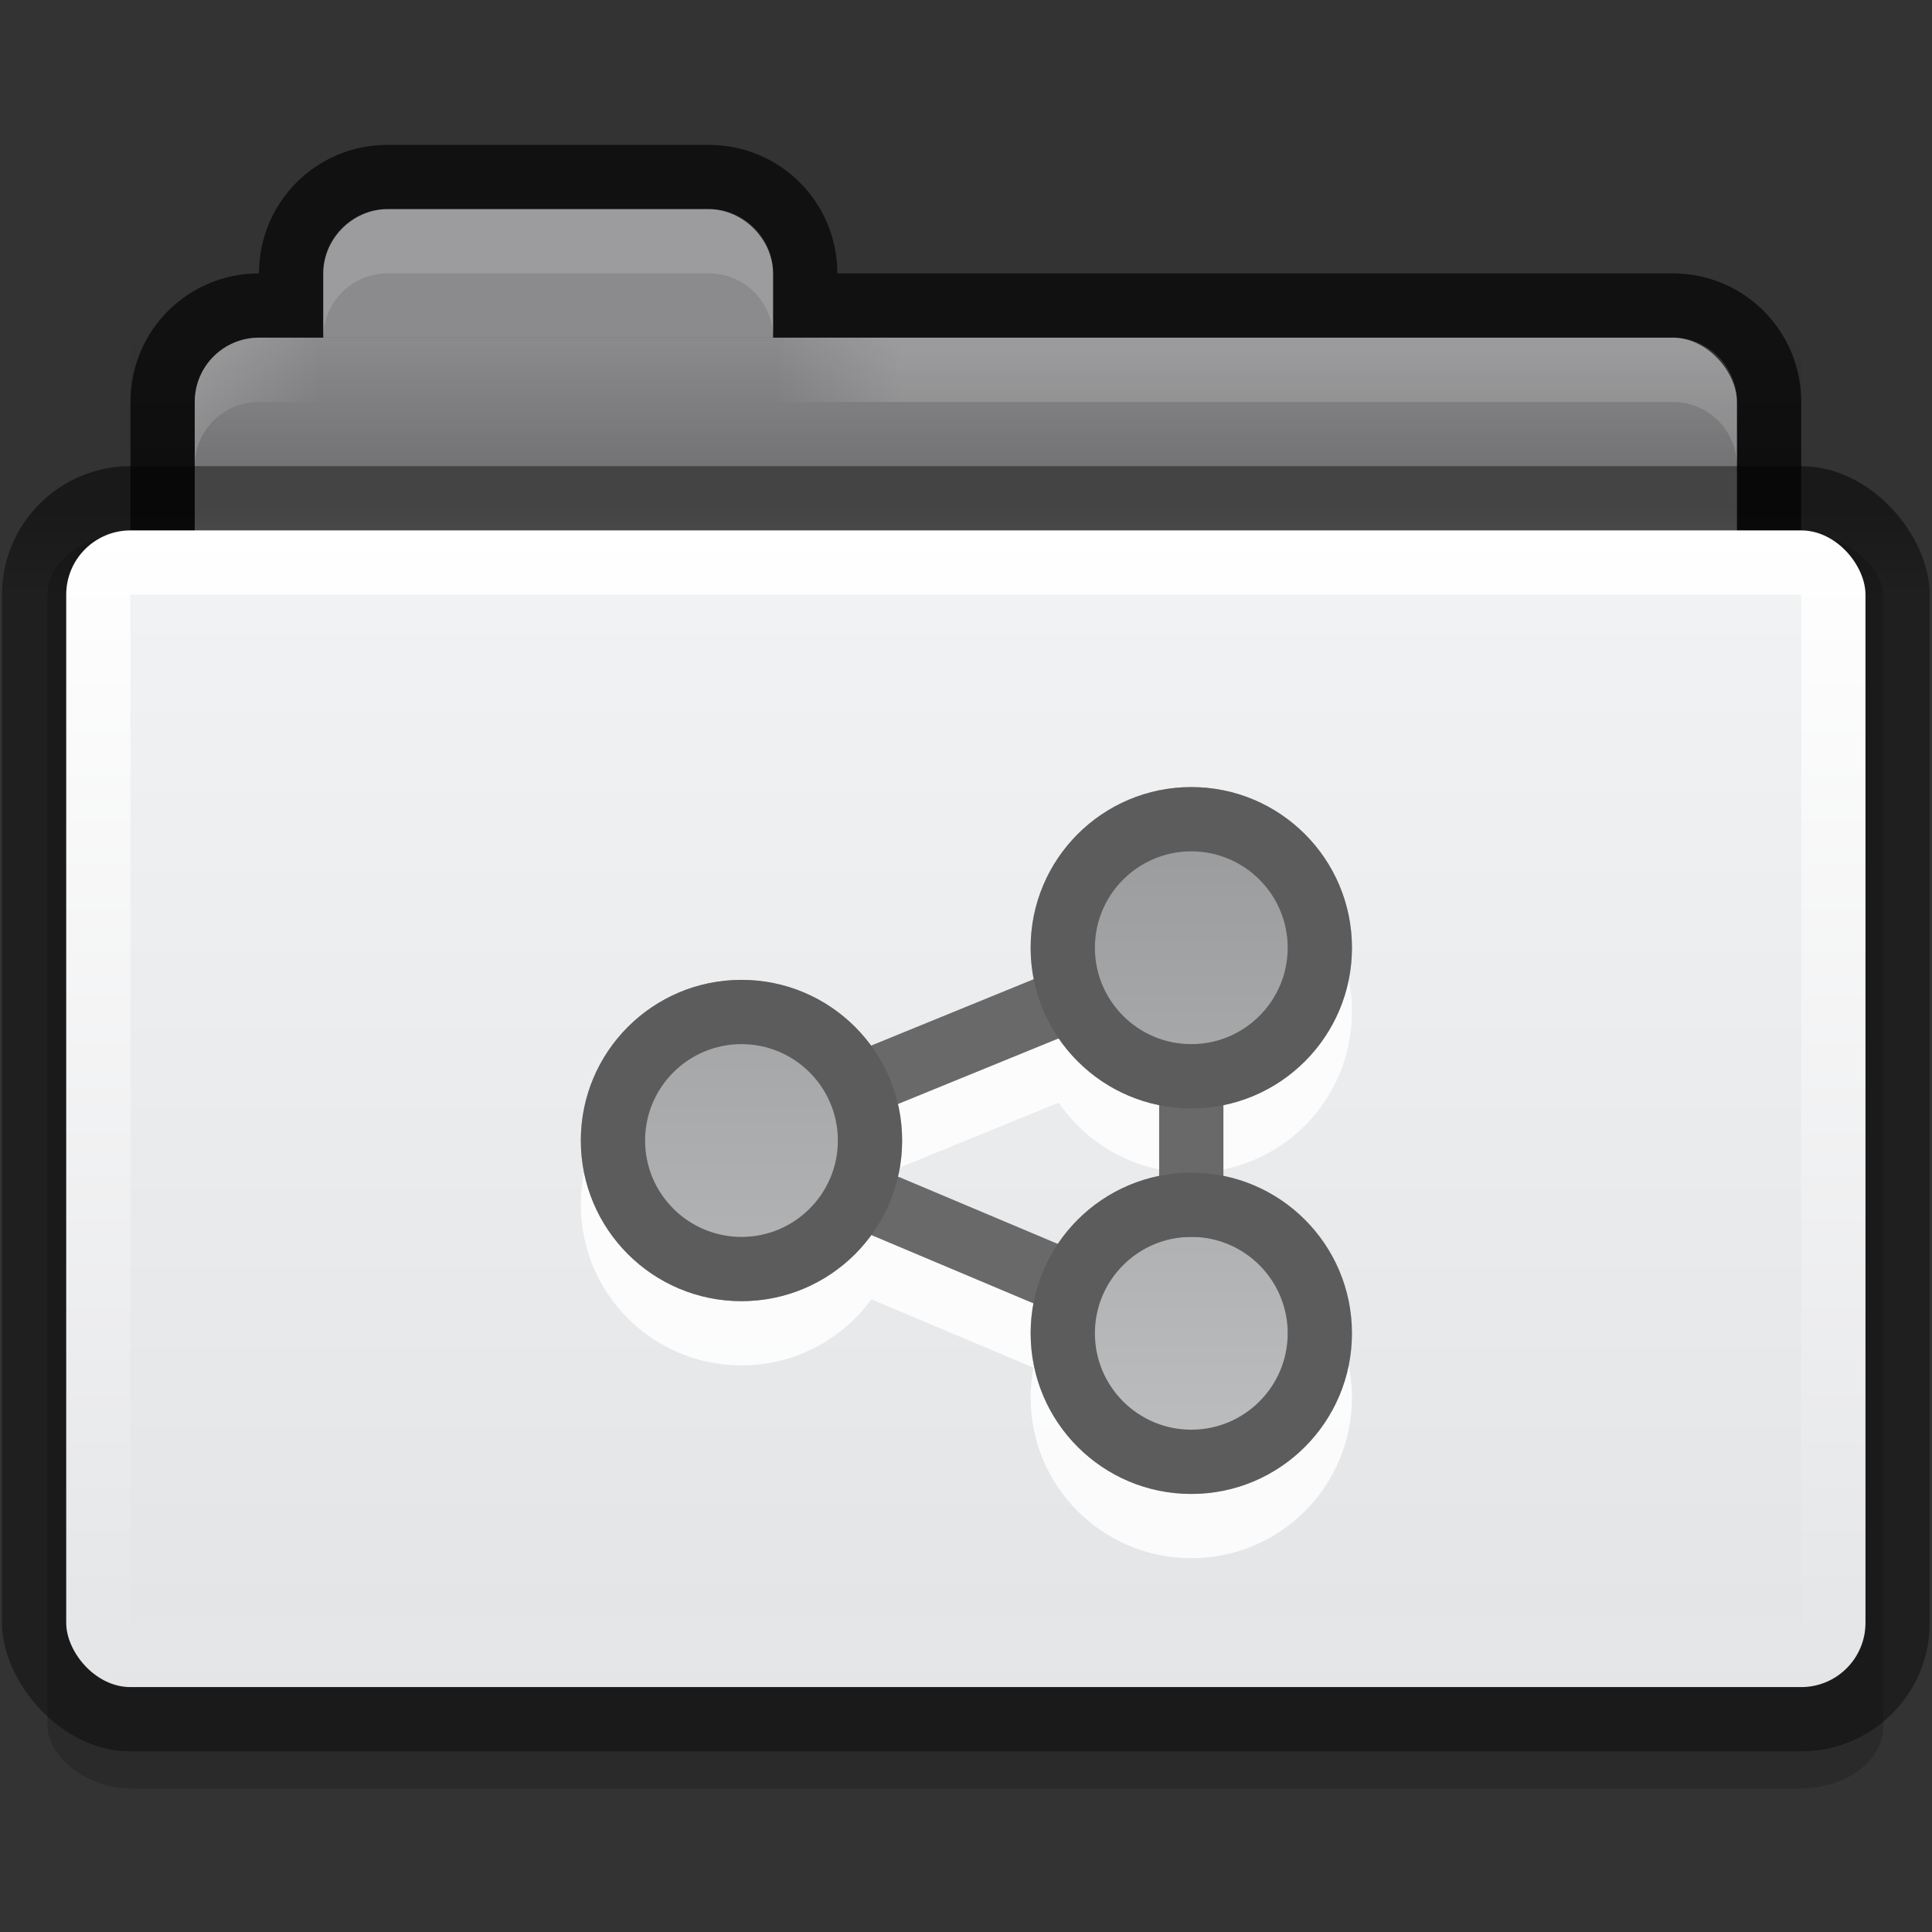 <?xml version="1.0" encoding="UTF-8" standalone="no"?>
<svg
   xmlns:dc="http://purl.org/dc/elements/1.1/"
   xmlns:cc="http://creativecommons.org/ns#"
   xmlns:rdf="http://www.w3.org/1999/02/22-rdf-syntax-ns#"
   xmlns:svg="http://www.w3.org/2000/svg"
   xmlns="http://www.w3.org/2000/svg"
   xmlns:xlink="http://www.w3.org/1999/xlink"
   xmlns:sodipodi="http://sodipodi.sourceforge.net/DTD/sodipodi-0.dtd"
   xmlns:inkscape="http://www.inkscape.org/namespaces/inkscape"
   version="1.1"
   width="24"
   height="24"
   id="svg2"
   inkscape:version="0.91 r13725"
   sodipodi:docname="folder-publicshare.svg">
  <rect width="100%" height="100%" fill="#333333" stroke="none"/>
  <sodipodi:namedview
     pagecolor="#ffffff"
     bordercolor="#666666"
     borderopacity="1"
     objecttolerance="10"
     gridtolerance="10"
     guidetolerance="10"
     inkscape:pageopacity="0"
     inkscape:pageshadow="2"
     inkscape:window-width="1920"
     inkscape:window-height="1019"
     id="namedview62"
     showgrid="false"
     inkscape:zoom="26.847359"
     inkscape:cx="5.3096736"
     inkscape:cy="23.204582"
     inkscape:window-x="0"
     inkscape:window-y="13"
     inkscape:window-maximized="1"
     inkscape:current-layer="svg2" />
  <defs
     id="defs6">
    <linearGradient
       id="linearGradient3937-5-3">
      <stop
         id="stop3939-6-7"
         stop-color="#9c9d9e" />
      <stop
         id="stop3941-3-2"
         offset="1"
         stop-color="#bbbcbd" />
    </linearGradient>
    <linearGradient
       inkscape:collect="always"
       xlink:href="#linearGradient3937-5-3"
       id="linearGradient3933"
       y1="13.09"
       x2="0"
       y2="22"
       gradientUnits="userSpaceOnUse" />
    <linearGradient
       inkscape:collect="always"
       xlink:href="#linearGradient3937-5-3"
       id="linearGradient3936"
       y1="7.094"
       x2="0"
       y2="16"
       gradientUnits="userSpaceOnUse" />
    <linearGradient
       inkscape:collect="always"
       xlink:href="#linearGradient3937-5-3"
       id="linearGradient3938"
       y1="10.09"
       x2="0"
       y2="19"
       gradientUnits="userSpaceOnUse" />
    <linearGradient
       id="linearGradient3788-9">
      <stop
         id="stop3790-5"
         stop-opacity="0.51" />
      <stop
         offset="1"
         id="stop3792-0"
         stop-opacity="0.392" />
    </linearGradient>
    <linearGradient
       x2="20"
       x1="18"
       gradientTransform="matrix(-1,0,0,1,33,27)"
       gradientUnits="userSpaceOnUse"
       id="linearGradient3094-6"
       xlink:href="#linearGradient3930-0"
       inkscape:collect="always" />
    <linearGradient
       x2="7"
       x1="5"
       gradientTransform="translate(-1,27)"
       gradientUnits="userSpaceOnUse"
       id="linearGradient3092-7"
       xlink:href="#linearGradient3930-0"
       inkscape:collect="always" />
    <linearGradient
       id="linearGradient3930-0"
       inkscape:collect="always">
      <stop
         id="stop3932-2"
         stop-color="#ffffff" />
      <stop
         id="stop3934-4"
         offset="1"
         stop-color="#ffffff"
         stop-opacity="0" />
    </linearGradient>
    <linearGradient
       y2="13.1"
       x2="0"
       y1="11.03"
       gradientTransform="matrix(0.667,0,0,0.645,0.333,17.548)"
       gradientUnits="userSpaceOnUse"
       id="linearGradient3975"
       xlink:href="#linearGradient3788-9"
       inkscape:collect="always" />
    <linearGradient
       y2="52"
       x2="0"
       y1="27"
       gradientTransform="matrix(0.718,0,0,0.72,-3.025,5.56)"
       gradientUnits="userSpaceOnUse"
       id="linearGradient3972"
       xlink:href="#linearGradient3782"
       inkscape:collect="always" />
    <linearGradient
       y2="39"
       x2="0"
       y1="16"
       gradientTransform="matrix(0.703,0,0,0.696,-0.514,14.87)"
       gradientUnits="userSpaceOnUse"
       id="linearGradient3969"
       xlink:href="#linearGradient3927-2"
       inkscape:collect="always" />
    <linearGradient
       y2="9"
       x2="0"
       y1="11"
       gradientTransform="matrix(0.65,0,0,1,0.4,13)"
       gradientUnits="userSpaceOnUse"
       id="linearGradient3966-2"
       xlink:href="#linearGradient3829-52"
       inkscape:collect="always" />
    <linearGradient
       inkscape:collect="always"
       id="linearGradient3829-52">
      <stop
         id="stop3831-3" />
      <stop
         offset="1"
         id="stop3833-5"
         stop-opacity="0" />
    </linearGradient>
    <linearGradient
       id="linearGradient3782">
      <stop
         id="stop3784"
         stop-color="#ffffff" />
      <stop
         id="stop3786"
         offset="1"
         stop-color="#e4e5e7" />
    </linearGradient>
    <linearGradient
       id="linearGradient3927-2">
      <stop
         id="stop3929-8"
         stop-color="#f1f2f3" />
      <stop
         offset="1"
         id="stop3931-8"
         stop-color="#e4e5e7" />
    </linearGradient>
  </defs>
  <g
     id="g4188"
     transform="matrix(1.118,0,0,1.118,-1.248,-0.072)">
    <g
       id="layer4"
       inkscape:label="Ebene#1"
       transform="matrix(0.714,0,0,0.714,0.424,-11.892)">
      <rect
         style="opacity:0.18;stroke:#000000;stroke-width:0"
         transform="matrix(0.621,0,0,0.651,1.001,17.326)"
         id="rect3915-0"
         width="46"
         height="30"
         x="1.14"
         y="11.86"
         rx="2.077"
         ry="1.474" />
      <path
         style="fill-opacity:0.659;stroke:#000000;stroke-width:0"
         inkscape:connector-curvature="0"
         d="M 7,3 C 5.892,3 5,3.892 5,5 3.892,5 3,5.892 3,7 l 0,5 c 0,1.108 0.892,2 2,2 l 22,0 c 1.108,0 2,-0.892 2,-2 L 29,7 C 29,5.892 28.108,5 27,5 L 14,5 C 14,3.892 13.108,3 12,3 L 7,3 Z"
         transform="translate(0,16)"
         id="rect3967" />
      <rect
         style="fill:#8b8b8d;stroke:#000000;stroke-width:0"
         rx="1"
         id="rect3969"
         width="24"
         height="7"
         x="4"
         y="22" />
      <path
         style="fill:#8b8b8d;stroke:#000000;stroke-width:0"
         sodipodi:nodetypes="sssccccss"
         inkscape:connector-curvature="0"
         id="rect3945"
         d="m 7,20 5,0 c 0.527,0 1,0.468 1,1 l 0,1 0,0 -7,0 0,0 0,-1 c 0,-0.537 0.46,-1 1,-1 z" />
      <rect
         style="fill:url(#linearGradient3975);stroke:#000000;stroke-width:0"
         id="rect3915"
         width="30"
         height="20"
         x="1"
         y="24"
         rx="2" />
      <rect
         style="fill:url(#linearGradient3972);stroke:#000000;stroke-width:0"
         rx="1"
         id="rect3957"
         width="28"
         height="18"
         x="2"
         y="25" />
      <rect
         style="fill:url(#linearGradient3969);stroke:#000000;stroke-width:0"
         id="rect3925"
         width="26"
         height="16"
         x="3"
         y="26"
         rx="0" />
      <rect
         style="opacity:0.173;fill:url(#linearGradient3966-2);stroke:#102b68;stroke-width:0"
         rx="0"
         y="22"
         x="3"
         height="2"
         width="26"
         id="rect3827" />
      <path
         style="opacity:0.15;fill:#ffffff;stroke:#767779;stroke-width:0"
         d="m 7,20 c -0.554,0 -1,0.446 -1,1 l 0,1 c 0,-0.554 0.446,-1 1,-1 l 5,0 c 0.554,0 1,0.446 1,1 l 0,-1 c 0,-0.554 -0.446,-1 -1,-1 z"
         id="rect3011"
         inkscape:connector-curvature="0"
         sodipodi:nodetypes="sscsscsss" />
      <path
         style="opacity:0.15;fill:url(#linearGradient3092-7);stroke:#767779;stroke-width:0"
         d="m 5,22 c -0.554,0 -1,0.446 -1,1 l 0,1 c 0,-0.554 0.446,-1 1,-1 l 1,0 0,-1 z"
         id="rect3891-8"
         inkscape:connector-curvature="0"
         sodipodi:nodetypes="sscsccs" />
      <path
         style="opacity:0.15;fill:url(#linearGradient3094-6);stroke:#767779;stroke-width:0"
         d="m 27,22 c 0.554,0 1,0.446 1,1 l 0,1 c 0,-0.554 -0.446,-1 -1,-1 l -14,0 0,-1 z"
         id="rect3891-8-0"
         inkscape:connector-curvature="0"
         sodipodi:nodetypes="sscsccs" />
    </g>
    <g
       style="opacity:0.85;fill:#ffffff;stroke:#ffffff"
       transform="matrix(0.714,0,0,0.714,-30.272,7.025)"
       id="g3145-0">
      <rect
         style="stroke-width:0;stroke-linejoin:round"
         rx="0"
         id="rect4389-2"
         width="1"
         height="3"
         x="62"
         y="7.5" />
      <path
         d="M 57.257,8.169 60.656,6.781"
         id="path4391-9"
         inkscape:connector-curvature="0"
         sodipodi:nodetypes="cc" />
      <path
         style="stroke-width:0;stroke-linejoin:round"
         d="M 62.5,3.5 C 61.119,3.5 60,4.619 60,6 60,7.381 61.119,8.5 62.5,8.5 63.881,8.5 65,7.381 65,6 65,4.619 63.881,3.5 62.5,3.5 Z m 0,1 C 63.328,4.5 64,5.172 64,6 64,6.828 63.328,7.5 62.5,7.5 61.672,7.5 61,6.828 61,6 61,5.172 61.672,4.5 62.5,4.5 Z"
         id="path4232-9-8-8"
         inkscape:connector-curvature="0" />
      <path
         d="M 57.396,9.876 60.656,11.25"
         id="path4393-6"
         inkscape:connector-curvature="0"
         sodipodi:nodetypes="cc" />
      <path
         style="stroke-width:0;stroke-linejoin:round"
         d="m 62.5,9.5 c -1.381,0 -2.5,1.119 -2.5,2.5 0,1.381 1.119,2.5 2.5,2.5 1.381,0 2.5,-1.119 2.5,-2.5 0,-1.381 -1.119,-2.5 -2.5,-2.5 z m 0,1 c 0.828,0 1.5,0.672 1.5,1.5 0,0.828 -0.672,1.5 -1.5,1.5 -0.828,0 -1.5,-0.672 -1.5,-1.5 0,-0.828 0.672,-1.5 1.5,-1.5 z"
         id="path4232-9-78"
         inkscape:connector-curvature="0" />
      <path
         style="stroke-width:0;stroke-linejoin:round"
         d="M 55.5,6.5 C 54.119,6.5 53,7.619 53,9 c 0,1.381 1.119,2.5 2.5,2.5 C 56.881,11.5 58,10.381 58,9 58,7.619 56.881,6.5 55.5,6.5 Z m 0,1 C 56.328,7.5 57,8.172 57,9 57,9.828 56.328,10.5 55.5,10.5 54.672,10.5 54,9.828 54,9 54,8.172 54.672,7.5 55.5,7.5 Z"
         id="path4232-9-7-8"
         inkscape:connector-curvature="0" />
    </g>
    <g
       transform="matrix(0.714,0,0,0.714,-30.272,6.311)"
       id="g3145">
      <circle
         r="2.5"
         cy="14.5"
         cx="17.5"
         style="fill:url(#linearGradient3933);stroke:#757575;stroke-width:0;stroke-linejoin:round"
         id="path4232"
         transform="translate(45,-8.5)" />
      <circle
         r="2.5"
         cy="14.5"
         cx="17.5"
         style="fill:url(#linearGradient3936);stroke:#575757;stroke-width:0;stroke-linejoin:round"
         transform="translate(45,-2.5)"
         id="path4232-4" />
      <circle
         r="2.5"
         cy="14.5"
         cx="17.5"
         style="fill:url(#linearGradient3938);stroke:#575757;stroke-width:0;stroke-linejoin:round"
         transform="translate(38,-5.5)"
         id="path4232-4-9" />
      <rect
         style="fill:#696969;stroke:#757575;stroke-width:0;stroke-linejoin:round"
         rx="0"
         id="rect4389"
         width="1"
         height="3"
         x="62"
         y="7.5" />
      <path
         style="fill:none;stroke:#696969"
         d="M 57.257,8.169 60.656,6.781"
         id="path4391"
         inkscape:connector-curvature="0"
         sodipodi:nodetypes="cc" />
      <path
         style="fill:#5c5c5c;stroke:#575757;stroke-width:0;stroke-linejoin:round"
         d="M 62.5,3.5 C 61.119,3.5 60,4.619 60,6 60,7.381 61.119,8.5 62.5,8.5 63.881,8.5 65,7.381 65,6 65,4.619 63.881,3.5 62.5,3.5 Z m 0,1 C 63.328,4.5 64,5.172 64,6 64,6.828 63.328,7.5 62.5,7.5 61.672,7.5 61,6.828 61,6 61,5.172 61.672,4.5 62.5,4.5 Z"
         id="path4232-9-8"
         inkscape:connector-curvature="0" />
      <path
         style="fill:none;stroke:#696969"
         d="M 57.396,9.876 60.656,11.25"
         id="path4393"
         inkscape:connector-curvature="0"
         sodipodi:nodetypes="cc" />
      <path
         style="fill:#5c5c5c;stroke:#4b4b4b;stroke-width:0;stroke-linejoin:round"
         d="m 62.5,9.5 c -1.381,0 -2.5,1.119 -2.5,2.5 0,1.381 1.119,2.5 2.5,2.5 1.381,0 2.5,-1.119 2.5,-2.5 0,-1.381 -1.119,-2.5 -2.5,-2.5 z m 0,1 c 0.828,0 1.5,0.672 1.5,1.5 0,0.828 -0.672,1.5 -1.5,1.5 -0.828,0 -1.5,-0.672 -1.5,-1.5 0,-0.828 0.672,-1.5 1.5,-1.5 z"
         id="path4232-9"
         inkscape:connector-curvature="0" />
      <path
         style="fill:#5c5c5c;stroke:#575757;stroke-width:0;stroke-linejoin:round"
         d="M 55.5,6.5 C 54.119,6.5 53,7.619 53,9 c 0,1.381 1.119,2.5 2.5,2.5 C 56.881,11.5 58,10.381 58,9 58,7.619 56.881,6.5 55.5,6.5 Z m 0,1 C 56.328,7.5 57,8.172 57,9 57,9.828 56.328,10.5 55.5,10.5 54.672,10.5 54,9.828 54,9 54,8.172 54.672,7.5 55.5,7.5 Z"
         id="path4232-9-7"
         inkscape:connector-curvature="0" />
    </g>
  </g>
</svg>
